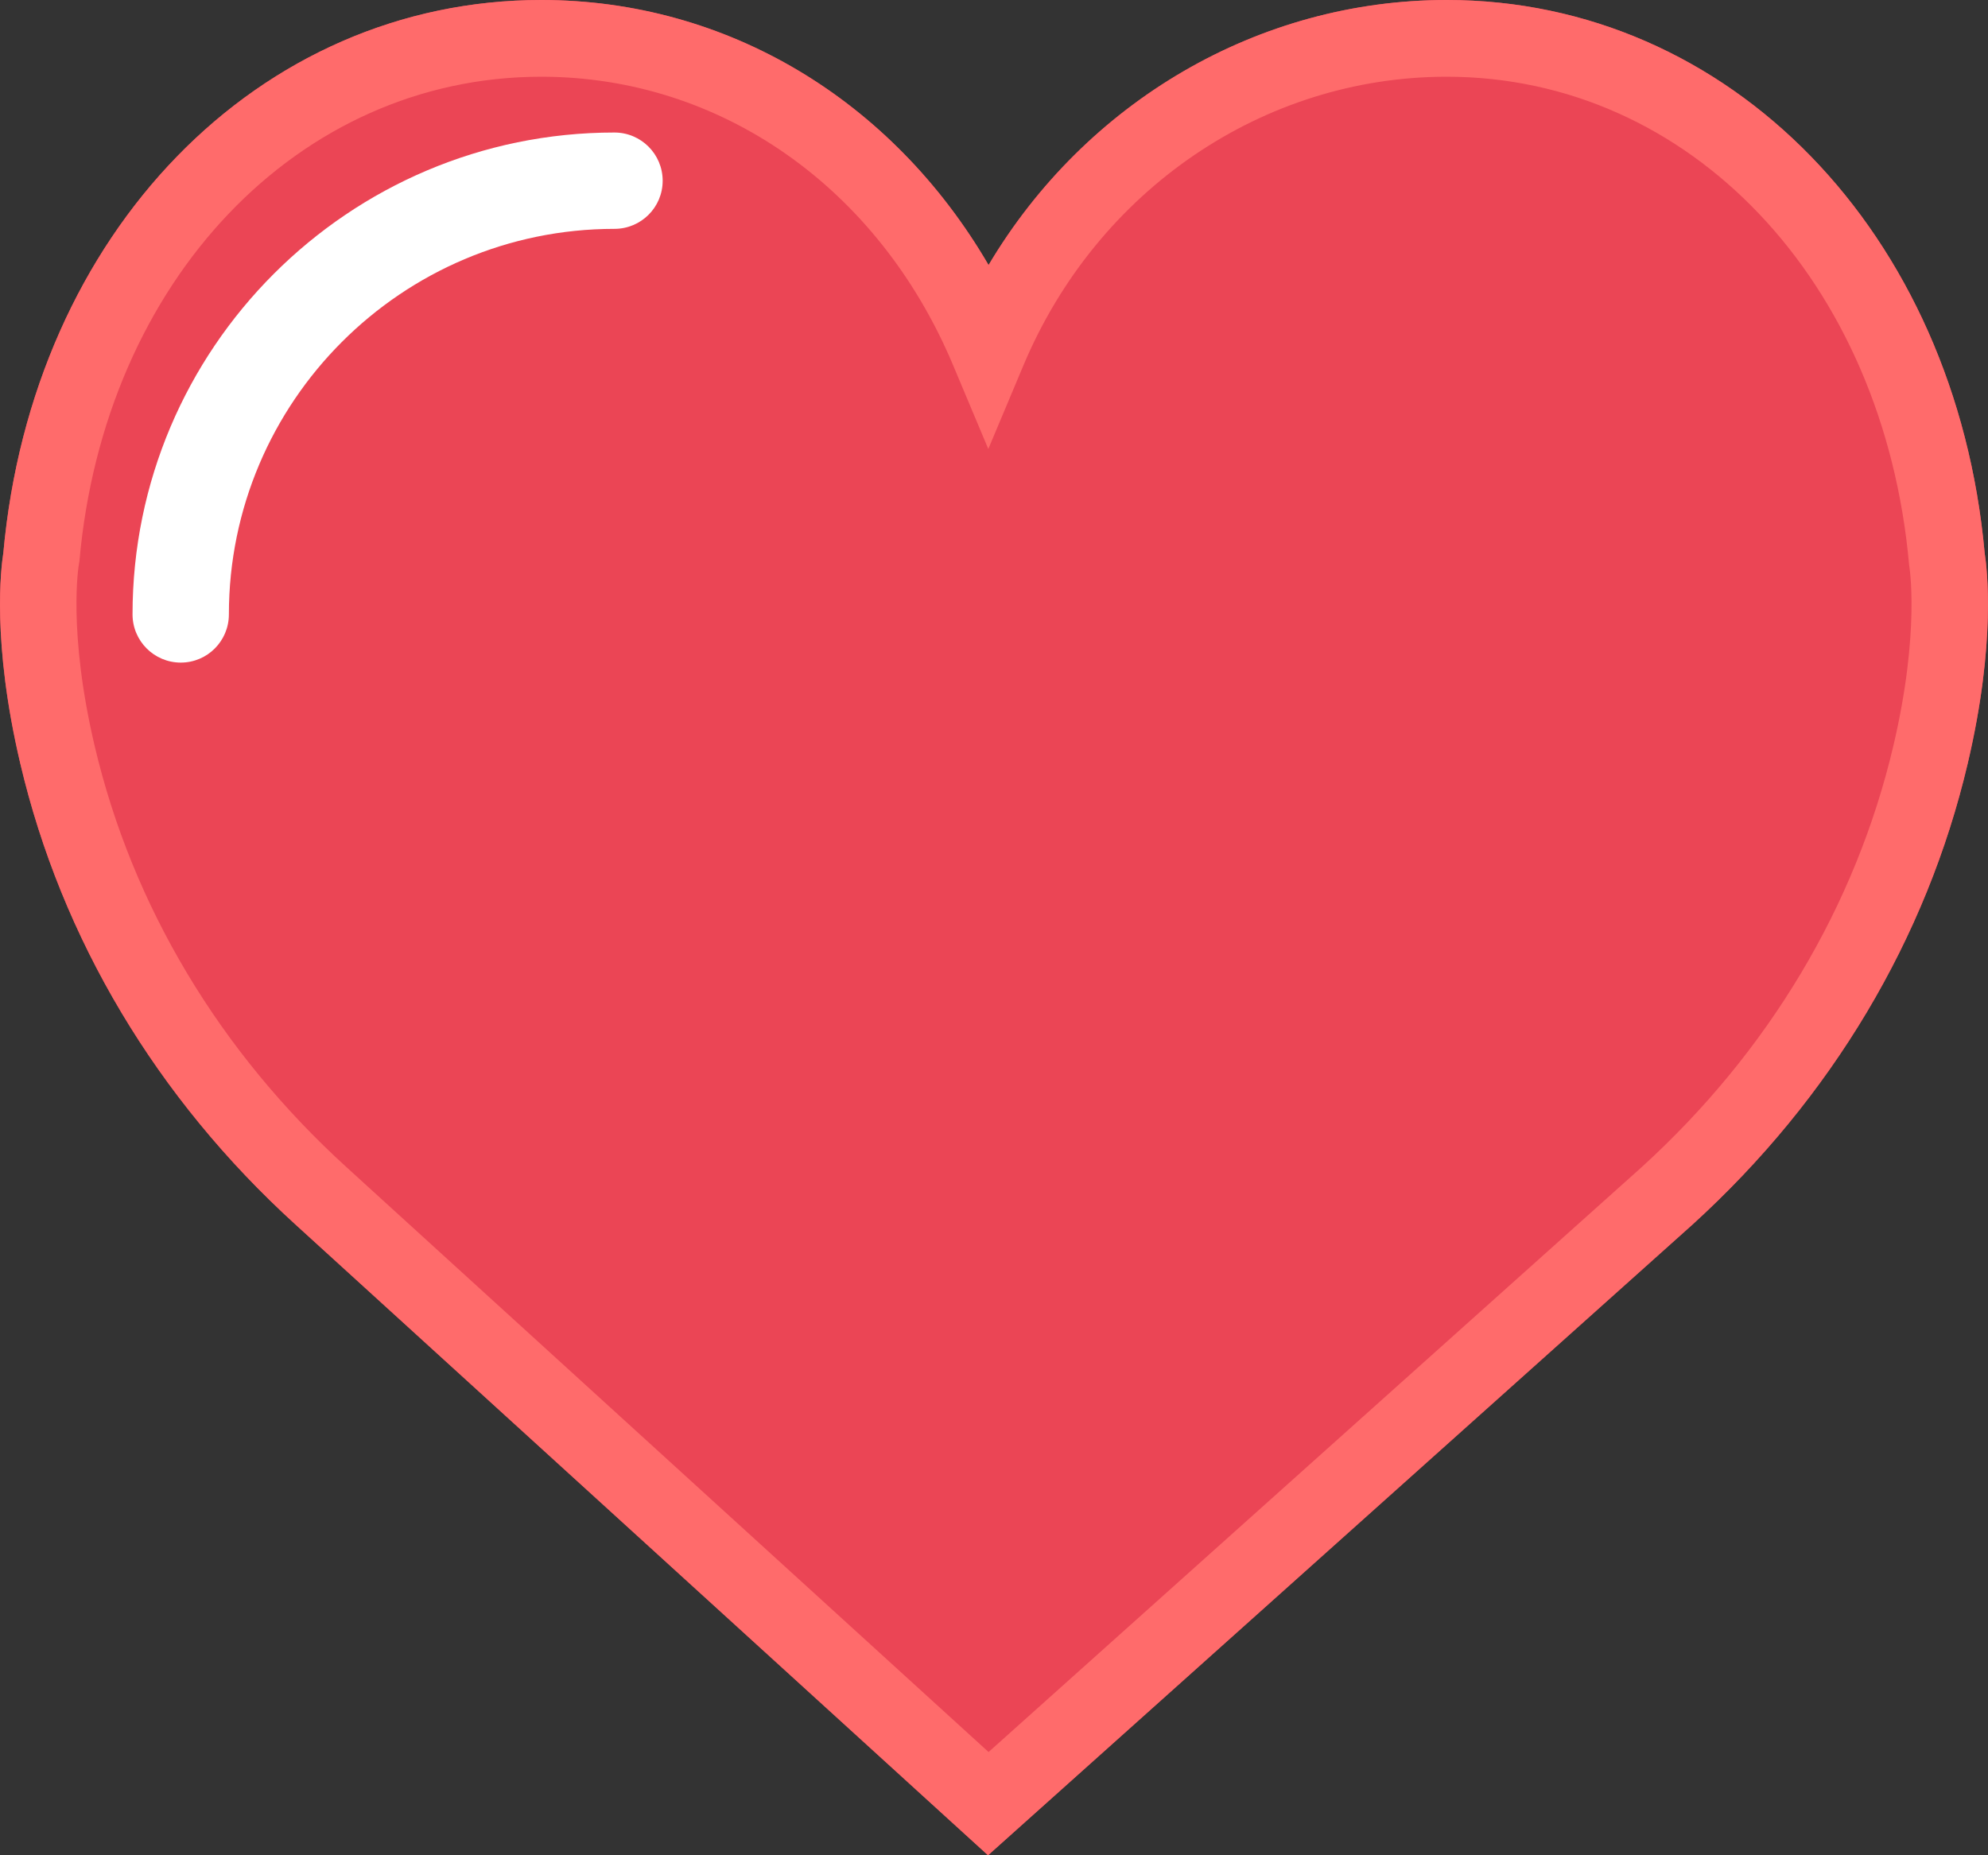 <?xml version="1.0" encoding="UTF-8"?>
<svg width="15px" height="14px" viewBox="0 0 15 14" version="1.1" xmlns="http://www.w3.org/2000/svg" xmlns:xlink="http://www.w3.org/1999/xlink">
    <rect x="0" y="0" width="15" height="14" fill="#333333" stroke="none"/>
    <!-- Generator: Sketch 62 (91390) - https://sketch.com -->
    <title>mdpi/icon/hearth</title>
    <desc>Created with Sketch.</desc>
    <g id="Symbols" stroke="none" stroke-width="1" fill="none" fill-rule="evenodd">
        <g id="cabecera_mini" transform="translate(-373, -74)" fill-rule="nonzero">
            <g id="Group-5" transform="translate(373, 71)">
                <g id="icon/hearth-copy" transform="translate(0, 3)">
                    <path d="M10.916,0 C13.05,0 14.756,1.755 14.975,4.175 C14.992,4.282 15.063,4.844 14.847,5.761 C14.536,7.084 13.818,8.287 12.771,9.24 L12.771,9.24 L7.455,14 L2.229,9.24 C1.182,8.287 0.464,7.084 0.153,5.761 C-0.063,4.844 0.008,4.281 0.025,4.174 C0.244,1.755 1.95,0 4.084,0 C5.484,0 6.732,0.753 7.459,2 C8.191,0.769 9.494,0 10.916,0 Z" id="Combined-Shape" fill="#EB4555"></path>
                    <path d="M14.975,4.175 C14.756,1.755 13.05,0 10.916,0 C9.494,0 8.191,0.769 7.459,2 C6.732,0.753 5.484,0 4.084,0 C1.95,0 0.244,1.755 0.025,4.174 C0.008,4.281 -0.063,4.844 0.153,5.761 C0.464,7.084 1.182,8.287 2.229,9.24 L7.455,14 L12.771,9.24 C13.818,8.287 14.536,7.084 14.847,5.761 C15.063,4.844 14.992,4.282 14.975,4.175 Z M14.286,5.628 C14.002,6.836 13.344,7.937 12.385,8.809 L7.459,13.221 L2.617,8.81 C1.656,7.936 0.998,6.836 0.714,5.628 C0.51,4.76 0.594,4.27 0.594,4.266 L0.599,4.237 C0.786,2.118 2.252,0.579 4.084,0.579 C5.436,0.579 6.627,1.413 7.191,2.755 L7.457,3.388 L7.723,2.755 C8.279,1.434 9.532,0.579 10.916,0.579 C12.748,0.579 14.214,2.118 14.405,4.265 C14.406,4.27 14.49,4.76 14.286,5.628 Z" id="Shape" fill="#FF6B6B"></path>
                    <path d="M4.636,1 C2.631,1 1,2.631 1,4.636 C1,4.837 1.163,5 1.364,5 C1.565,5 1.727,4.837 1.727,4.636 C1.727,3.032 3.032,1.727 4.636,1.727 C4.837,1.727 5,1.565 5,1.364 C5,1.163 4.837,1 4.636,1 Z" id="Path" fill="#FFFFFF"></path>
                </g>
            </g>
        </g>
    </g>
</svg>